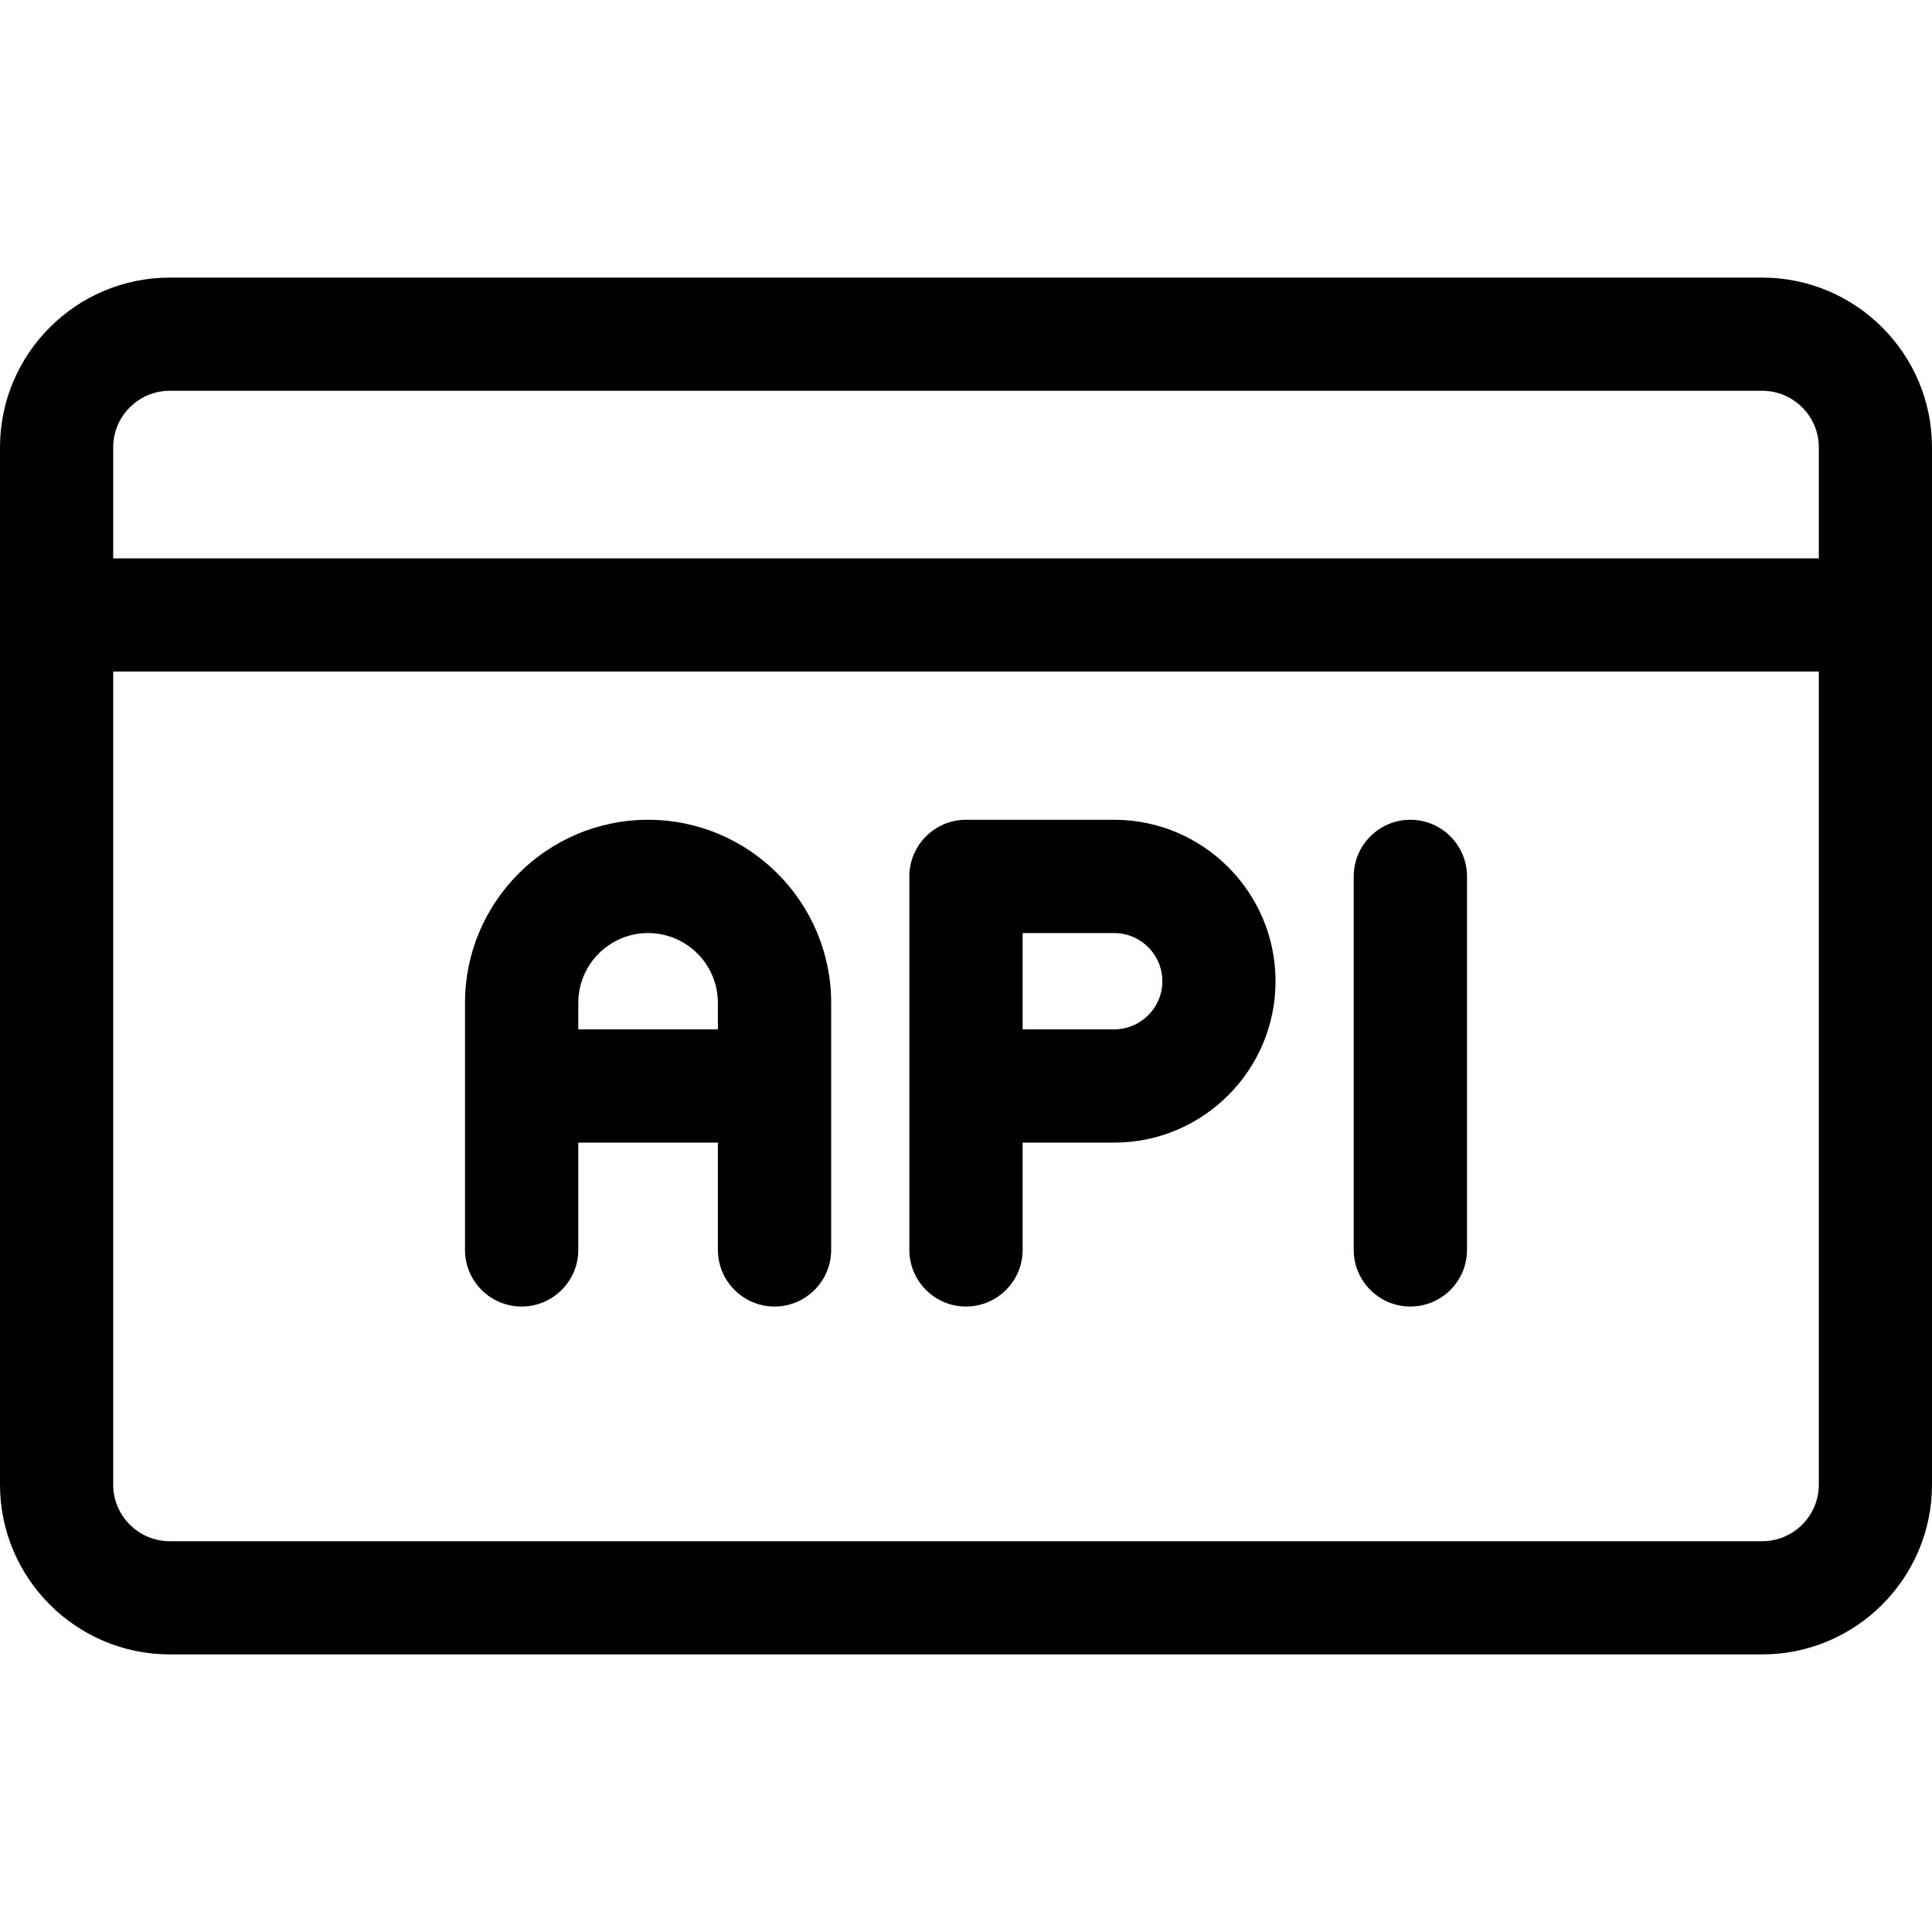 <svg width="19" height="19" viewBox="0 0 19 19"  xmlns="http://www.w3.org/2000/svg">
<path d="M17.33 2.73H1.67C0.749 2.73 0 3.479 0 4.4V14.6C0 15.521 0.749 16.27 1.67 16.27H17.33C18.251 16.27 19 15.521 19 14.6V4.4C19 3.479 18.251 2.73 17.33 2.73ZM17.887 14.6C17.887 14.907 17.637 15.157 17.33 15.157H1.67C1.363 15.157 1.113 14.907 1.113 14.6V6.604H17.887V14.6ZM17.887 5.491H1.113V4.4C1.113 4.093 1.363 3.843 1.67 3.843H17.33C17.637 3.843 17.887 4.093 17.887 4.4V5.491Z" />
<path d="M6.373 8.062C5.381 8.062 4.573 8.87 4.573 9.863V12.292C4.573 12.599 4.822 12.849 5.13 12.849C5.437 12.849 5.687 12.599 5.687 12.292V11.237H7.06V12.292C7.06 12.599 7.31 12.849 7.617 12.849C7.924 12.849 8.174 12.599 8.174 12.292V9.863C8.174 8.87 7.366 8.062 6.373 8.062ZM7.06 10.123H5.687V9.863H5.687C5.687 9.484 5.995 9.176 6.373 9.176C6.752 9.176 7.06 9.484 7.06 9.863V10.123Z" />
<path d="M10.957 8.062H9.5C9.193 8.062 8.943 8.312 8.943 8.619V12.292C8.943 12.599 9.193 12.849 9.5 12.849C9.807 12.849 10.057 12.599 10.057 12.292V11.237H10.957C11.832 11.237 12.544 10.525 12.544 9.65C12.544 8.774 11.832 8.062 10.957 8.062ZM10.957 10.123H10.057V9.176H10.957C11.218 9.176 11.431 9.388 11.431 9.65C11.431 9.911 11.218 10.123 10.957 10.123Z" />
<path d="M13.87 8.062C13.563 8.062 13.313 8.312 13.313 8.619V12.292C13.313 12.599 13.563 12.849 13.87 12.849C14.178 12.849 14.427 12.599 14.427 12.292V8.619C14.427 8.312 14.178 8.062 13.87 8.062Z" />
</svg>
